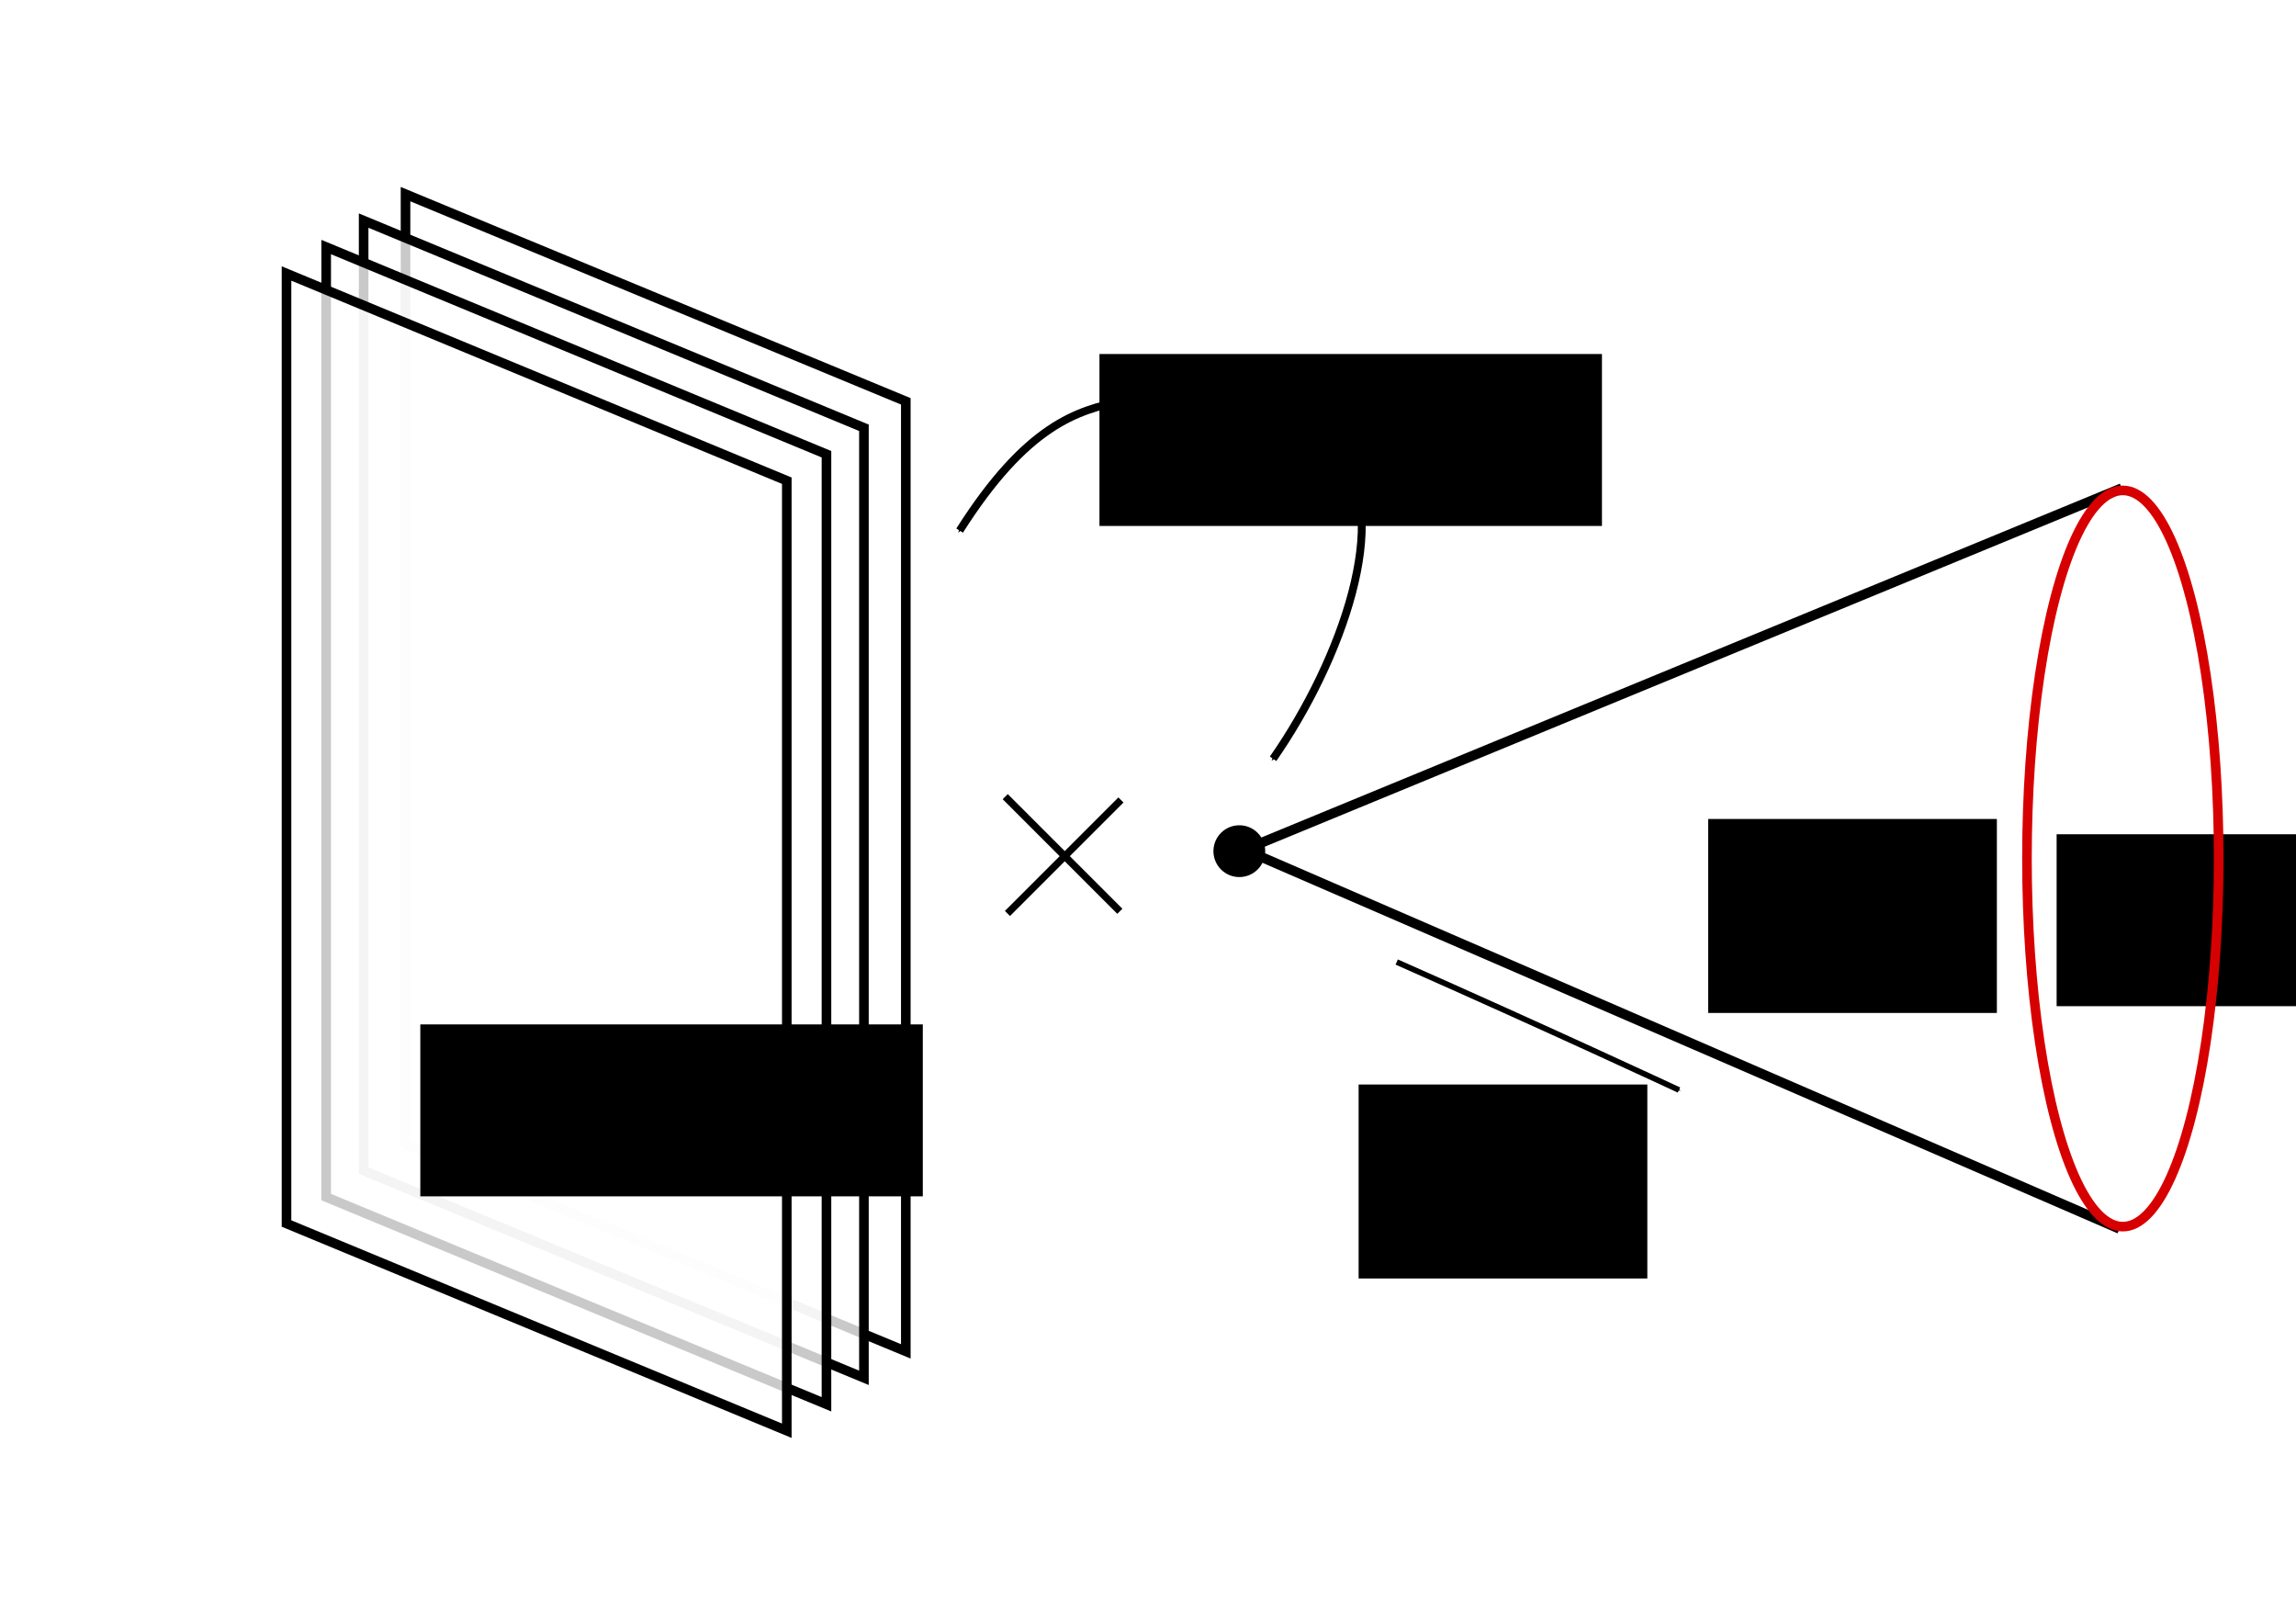 <?xml version="1.0" encoding="UTF-8" standalone="no"?>
<!-- Created with Inkscape (http://www.inkscape.org/) -->

<svg
   xmlns:dc="http://purl.org/dc/elements/1.1/"
   xmlns:cc="http://creativecommons.org/ns#"
   xmlns:rdf="http://www.w3.org/1999/02/22-rdf-syntax-ns#"
   xmlns:svg="http://www.w3.org/2000/svg"
   xmlns="http://www.w3.org/2000/svg"
   xmlns:sodipodi="http://sodipodi.sourceforge.net/DTD/sodipodi-0.dtd"
   xmlns:inkscape="http://www.inkscape.org/namespaces/inkscape"
   width="297mm"
   height="210mm"
   viewBox="0 0 1052.362 744.094"
   id="svg2"
   version="1.1"
   inkscape:version="0.91 r13725"
   sodipodi:docname="branesucono.svg">
  <defs
     id="defs4">
    <marker
       inkscape:stockid="Arrow1Mend"
       orient="auto"
       refY="0.0"
       refX="0.0"
       id="marker13856"
       style="overflow:visible;"
       inkscape:isstock="true">
      <path
         id="path13858"
         d="M 0.0,0.0 L 5.0,-5.0 L -12.5,0.0 L 5.0,5.0 L 0.0,0.0 z "
         style="fill-rule:evenodd;stroke:#000000;stroke-width:1pt;stroke-opacity:1;fill:#000000;fill-opacity:1"
         transform="scale(0.4) rotate(180) translate(10,0)" />
    </marker>
    <marker
       inkscape:isstock="true"
       style="overflow:visible;"
       id="marker13804"
       refX="0.0"
       refY="0.0"
       orient="auto"
       inkscape:stockid="Arrow1Mend">
      <path
         transform="scale(0.4) rotate(180) translate(10,0)"
         style="fill-rule:evenodd;stroke:#000000;stroke-width:1pt;stroke-opacity:1;fill:#000000;fill-opacity:1"
         d="M 0.0,0.0 L 5.0,-5.0 L -12.5,0.0 L 5.0,5.0 L 0.0,0.0 z "
         id="path13806" />
    </marker>
    <marker
       inkscape:isstock="true"
       style="overflow:visible;"
       id="marker4603"
       refX="0.0"
       refY="0.0"
       orient="auto"
       inkscape:stockid="Arrow1Mend"
       inkscape:collect="always">
      <path
         transform="scale(0.4) rotate(180) translate(10,0)"
         style="fill-rule:evenodd;stroke:#000000;stroke-width:1pt;stroke-opacity:1;fill:#000000;fill-opacity:1"
         d="M 0.0,0.0 L 5.0,-5.0 L -12.5,0.0 L 5.0,5.0 L 0.0,0.0 z "
         id="path4605" />
    </marker>
    <marker
       inkscape:stockid="Arrow1Mend"
       orient="auto"
       refY="0.0"
       refX="0.0"
       id="Arrow1Mend"
       style="overflow:visible;"
       inkscape:isstock="true"
       inkscape:collect="always">
      <path
         id="path4216"
         d="M 0.0,0.0 L 5.0,-5.0 L -12.5,0.0 L 5.0,5.0 L 0.0,0.0 z "
         style="fill-rule:evenodd;stroke:#000000;stroke-width:1pt;stroke-opacity:1;fill:#000000;fill-opacity:1"
         transform="scale(0.4) rotate(180) translate(10,0)" />
    </marker>
    <marker
       inkscape:isstock="true"
       style="overflow:visible;"
       id="marker4543"
       refX="0.0"
       refY="0.0"
       orient="auto"
       inkscape:stockid="Arrow2Lend">
      <path
         transform="scale(1.1) rotate(180) translate(1,0)"
         d="M 8.719,4.034 L -2.207,0.016 L 8.719,-4.002 C 6.973,-1.63 6.983,1.616 8.719,4.034 z "
         style="fill-rule:evenodd;stroke-width:0.625;stroke-linejoin:round;stroke:#000000;stroke-opacity:1;fill:#000000;fill-opacity:1"
         id="path4545" />
    </marker>
    <marker
       inkscape:isstock="true"
       style="overflow:visible;"
       id="marker4483"
       refX="0.0"
       refY="0.0"
       orient="auto"
       inkscape:stockid="Arrow1Lend">
      <path
         transform="scale(0.8) rotate(180) translate(12.5,0)"
         style="fill-rule:evenodd;stroke:#000000;stroke-width:1pt;stroke-opacity:1;fill:#000000;fill-opacity:1"
         d="M 0.0,0.0 L 5.0,-5.0 L -12.5,0.0 L 5.0,5.0 L 0.0,0.0 z "
         id="path4485" />
    </marker>
  </defs>
  <sodipodi:namedview
     id="base"
     pagecolor="#ffffff"
     bordercolor="#666666"
     borderopacity="1.0"
     inkscape:pageopacity="0.0"
     inkscape:pageshadow="2"
     inkscape:zoom="0.7"
     inkscape:cx="488.40847"
     inkscape:cy="460.96594"
     inkscape:document-units="px"
     inkscape:current-layer="layer1"
     showgrid="false"
     inkscape:window-width="1892"
     inkscape:window-height="1024"
     inkscape:window-x="12"
     inkscape:window-y="40"
     inkscape:window-maximized="1" />
  <g
     inkscape:label="Layer 1"
     inkscape:groupmode="layer"
     id="layer1"
     transform="translate(0,-308.268)">
    <path
       sodipodi:nodetypes="ccccc"
       inkscape:connector-curvature="0"
       id="path4139"
       d="m 185.868,397.234 229.305,94.954 0,435.376 -229.305,-94.954 z"
       style="opacity:1;fill:#ffffff;fill-opacity:0.787;stroke:#000000;stroke-width:4.4;stroke-linecap:butt;stroke-linejoin:miter;stroke-miterlimit:4;stroke-dasharray:none;stroke-dashoffset:0;stroke-opacity:1" />
    <path
       style="opacity:1;fill:#ffffff;fill-opacity:0.787;stroke:#000000;stroke-width:4.4;stroke-linecap:butt;stroke-linejoin:miter;stroke-miterlimit:4;stroke-dasharray:none;stroke-dashoffset:0;stroke-opacity:1"
       d="m 166.675,409.356 229.305,94.954 0,435.376 -229.305,-94.954 z"
       id="path4141"
       inkscape:connector-curvature="0"
       sodipodi:nodetypes="ccccc" />
    <path
       sodipodi:nodetypes="ccccc"
       inkscape:connector-curvature="0"
       id="path4143"
       d="m 149.503,421.477 229.305,94.954 0,435.376 -229.305,-94.954 z"
       style="opacity:1;fill:#ffffff;fill-opacity:0.787;stroke:#000000;stroke-width:4.4;stroke-linecap:butt;stroke-linejoin:miter;stroke-miterlimit:4;stroke-dasharray:none;stroke-dashoffset:0;stroke-opacity:1" />
    <path
       style="opacity:1;fill:#ffffff;fill-opacity:0.787;stroke:#000000;stroke-width:4.4;stroke-linecap:butt;stroke-linejoin:miter;stroke-miterlimit:4;stroke-dasharray:none;stroke-dashoffset:0;stroke-opacity:1"
       d="m 131.32,433.599 229.305,94.954 0,435.376 -229.305,-94.954 z"
       id="path4145"
       inkscape:connector-curvature="0"
       sodipodi:nodetypes="ccccc" />
    <g
       id="g7749"
       transform="translate(-68.571,-5.714)">
      <path
         inkscape:connector-curvature="0"
         id="path4155"
         d="m 529.32,679.066 52.528,52.528"
         style="fill:none;fill-rule:evenodd;stroke:#000000;stroke-width:3.3;stroke-linecap:butt;stroke-linejoin:miter;stroke-miterlimit:4;stroke-dasharray:none;stroke-opacity:1" />
      <path
         inkscape:connector-curvature="0"
         id="path4157"
         d="m 530.33,732.604 52.023,-52.023"
         style="fill:none;fill-rule:evenodd;stroke:#000000;stroke-width:3.3;stroke-linecap:butt;stroke-linejoin:miter;stroke-miterlimit:4;stroke-dasharray:none;stroke-opacity:1" />
    </g>
    <flowRoot
       xml:space="preserve"
       id="flowRoot4163"
       style="font-style:normal;font-variant:normal;font-weight:bold;font-stretch:normal;font-size:20px;line-height:125%;font-family:Arial;-inkscape-font-specification:'Arial Bold';letter-spacing:0px;word-spacing:0px;fill:#000000;fill-opacity:1;stroke:none;stroke-width:1px;stroke-linecap:butt;stroke-linejoin:miter;stroke-opacity:1"
       transform="translate(238.571,635.411)"><flowRegion
         id="flowRegion4165"><rect
           id="rect4167"
           width="230.315"
           height="78.792"
           x="704.076"
           y="55.17" /></flowRegion><flowPara
         id="flowPara4169">$Y_5$</flowPara></flowRoot>    <flowRoot
       xml:space="preserve"
       id="flowRoot4171"
       style="font-style:normal;font-variant:normal;font-weight:bold;font-stretch:normal;font-size:20px;line-height:125%;font-family:Arial;-inkscape-font-specification:'Arial Bold';letter-spacing:0px;word-spacing:0px;fill:#000000;fill-opacity:1;stroke:none;stroke-width:1px;stroke-linecap:butt;stroke-linejoin:miter;stroke-opacity:1"
       transform="translate(26.326,316.272)"><flowRegion
         id="flowRegion4173"><rect
           id="rect4175"
           width="132.33"
           height="88.893"
           x="756.604"
           y="367.308" /></flowRegion><flowPara
         id="flowPara4177">$X_6$</flowPara></flowRoot>    <path
       style="fill:none;fill-rule:evenodd;stroke:#000000;stroke-width:1px;stroke-linecap:butt;stroke-linejoin:miter;stroke-opacity:1"
       d="M 749.533,702.849 Z"
       id="path4179"
       inkscape:connector-curvature="0" />
    <path
       style="fill:none;fill-rule:evenodd;stroke:#000000;stroke-width:3.6;stroke-linecap:butt;stroke-linejoin:miter;stroke-miterlimit:4;stroke-dasharray:none;stroke-opacity:1;marker-end:url(#marker4603)"
       d="m 514.71,492.055 c -20.95,4.057 -44.314,11.212 -74.863,59.36"
       id="path4199"
       inkscape:connector-curvature="0"
       sodipodi:nodetypes="cc" />
    <path
       style="fill:none;fill-rule:evenodd;stroke:#000000;stroke-width:3.6;stroke-linecap:butt;stroke-linejoin:miter;stroke-miterlimit:4;stroke-dasharray:none;stroke-opacity:1;marker-end:url(#Arrow1Mend)"
       d="m 614.029,517.184 c 24.455,27.33 0.925,93.669 -30.519,138.811"
       id="path4201"
       inkscape:connector-curvature="0"
       sodipodi:nodetypes="cc" />
    <flowRoot
       transform="translate(-200.143,415.334)"
       style="font-style:normal;font-variant:normal;font-weight:bold;font-stretch:normal;font-size:20px;line-height:125%;font-family:Arial;-inkscape-font-specification:'Arial Bold';text-align:center;letter-spacing:0px;word-spacing:0px;text-anchor:middle;fill:#000000;fill-opacity:1;stroke:none;stroke-width:1px;stroke-linecap:butt;stroke-linejoin:miter;stroke-opacity:1"
       id="flowRoot5089"
       xml:space="preserve"><flowRegion
         id="flowRegion5091"><rect
           y="55.17"
           x="704.076"
           height="78.792"
           width="230.315"
           id="rect5093"
           style="text-align:center;text-anchor:middle" /></flowRegion><flowPara
         id="flowPara5095">D3 brane</flowPara></flowRoot>    <flowRoot
       transform="translate(-511.429,722.553)"
       style="font-style:normal;font-variant:normal;font-weight:bold;font-stretch:normal;font-size:20px;line-height:125%;font-family:Arial;-inkscape-font-specification:'Arial Bold';letter-spacing:0px;word-spacing:0px;fill:#000000;fill-opacity:1;stroke:none;stroke-width:1px;stroke-linecap:butt;stroke-linejoin:miter;stroke-opacity:1"
       id="flowRoot5223"
       xml:space="preserve"><flowRegion
         id="flowRegion5225"><rect
           y="55.17"
           x="704.076"
           height="78.792"
           width="230.315"
           id="rect5227" /></flowRegion><flowPara
         id="flowPara5229">$\rfour$</flowPara></flowRoot>    <path
       style="fill:none;fill-rule:evenodd;stroke:#000000;stroke-width:4.5;stroke-linecap:butt;stroke-linejoin:miter;stroke-miterlimit:4;stroke-dasharray:none;stroke-opacity:1"
       d="M 972.484,531.996 570.443,697.661 971.473,871.407"
       id="path4161"
       inkscape:connector-curvature="0"
       sodipodi:nodetypes="ccc" />
    <ellipse
       style="opacity:1;fill:none;fill-opacity:0.787;stroke:#d70000;stroke-width:4.4;stroke-linecap:butt;stroke-linejoin:miter;stroke-miterlimit:4;stroke-dasharray:none;stroke-dashoffset:0;stroke-opacity:1"
       id="path4159"
       cx="701.702"
       cy="-972.989"
       rx="168.695"
       ry="43.942"
       transform="matrix(0,1,-1,0,0,0)" />
    <circle
       style="opacity:1;fill:#000000;fill-opacity:1;stroke:none;stroke-width:19.6;stroke-linecap:round;stroke-linejoin:miter;stroke-miterlimit:4;stroke-dasharray:none;stroke-dashoffset:0;stroke-opacity:1"
       id="path4197"
       cx="698.332"
       cy="-568.039"
       r="11.869"
       transform="matrix(0,1,-1,0,0,0)" />
    <path
       style="fill:none;fill-rule:evenodd;stroke:#000000;stroke-width:2.6;stroke-linecap:butt;stroke-linejoin:miter;stroke-miterlimit:4;stroke-dasharray:none;stroke-opacity:1;marker-end:url(#marker13856)"
       d="m 640.175,749.137 c 68.726,30.386 128.302,58.143 129.375,58.652"
       id="path13796"
       inkscape:connector-curvature="0"
       sodipodi:nodetypes="cc" />
    <flowRoot
       transform="translate(-133.889,437.954)"
       style="font-style:normal;font-variant:normal;font-weight:bold;font-stretch:normal;font-size:20px;line-height:125%;font-family:Arial;-inkscape-font-specification:'Arial Bold';text-align:center;letter-spacing:0px;word-spacing:0px;text-anchor:middle;fill:#000000;fill-opacity:1;stroke:none;stroke-width:1px;stroke-linecap:butt;stroke-linejoin:miter;stroke-opacity:1"
       id="flowRoot14028"
       xml:space="preserve"><flowRegion
         id="flowRegion14030"><rect
           y="367.308"
           x="756.604"
           height="88.893"
           width="132.33"
           id="rect14032"
           style="text-align:center;text-anchor:middle" /></flowRegion><flowPara
         id="flowPara14034">$r$</flowPara></flowRoot>  </g>
</svg>
